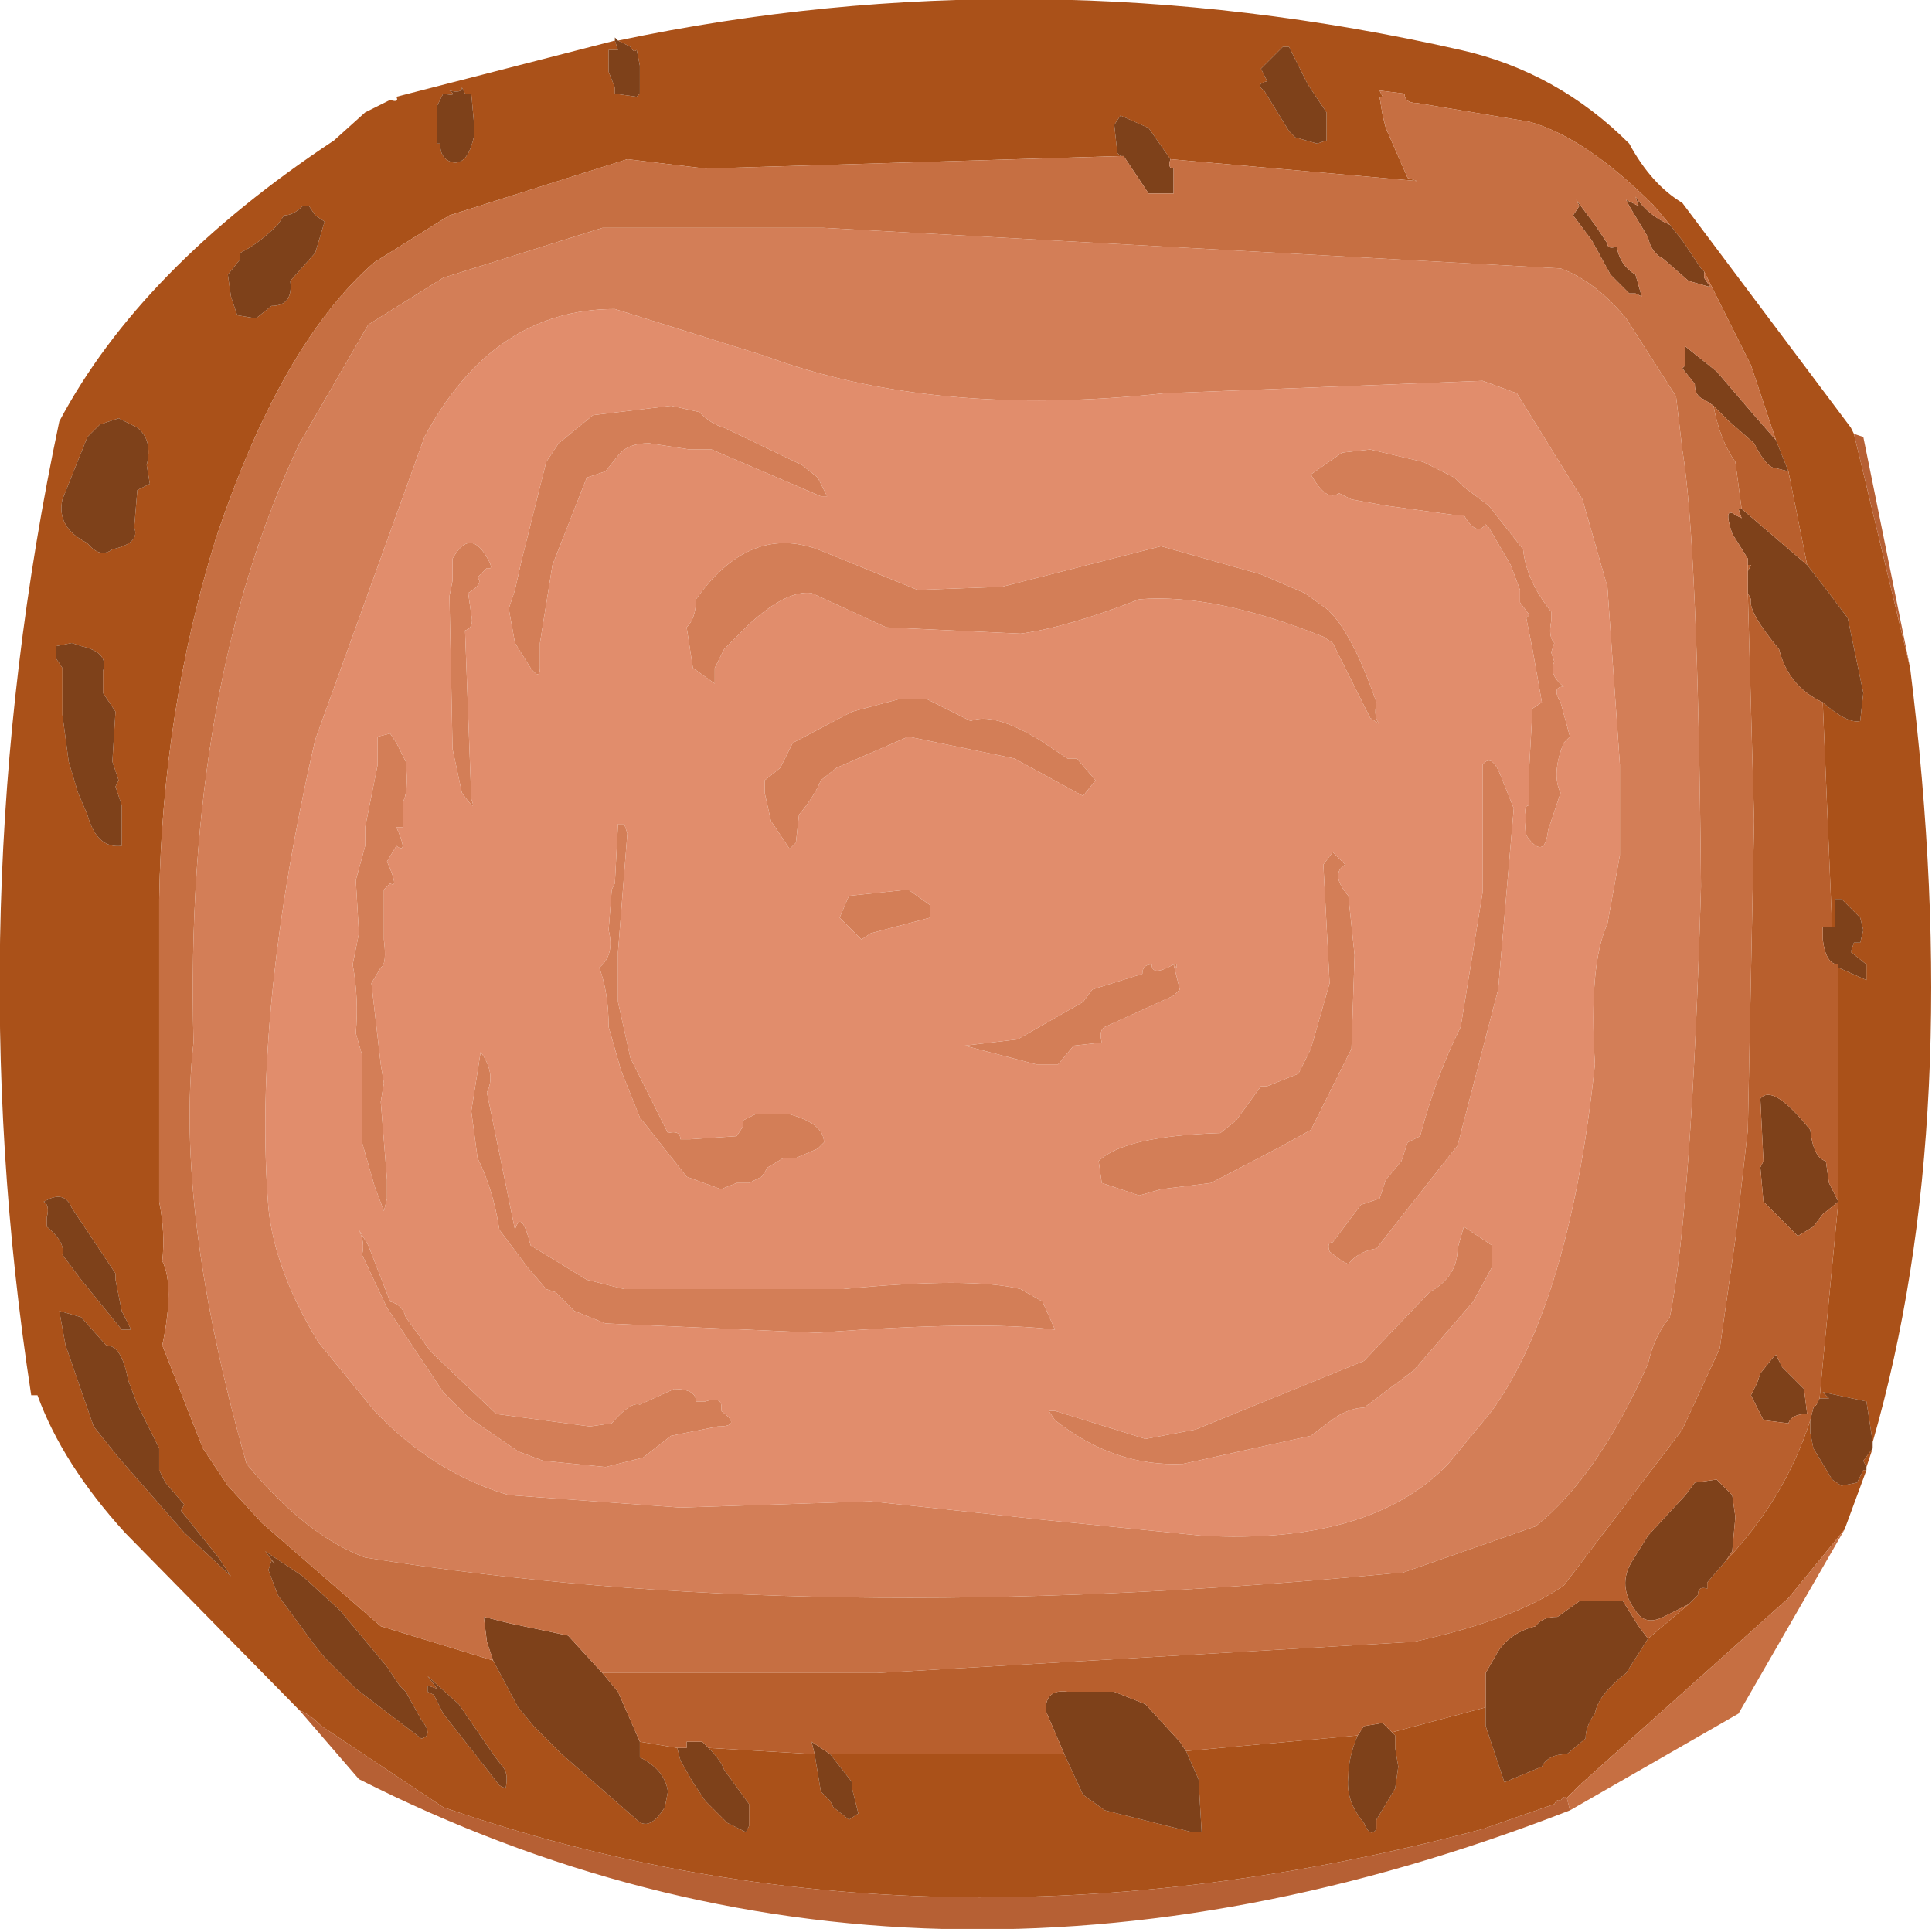 <?xml version="1.0" encoding="UTF-8" standalone="no"?>
<svg xmlns:ffdec="https://www.free-decompiler.com/flash" xmlns:xlink="http://www.w3.org/1999/xlink" ffdec:objectType="shape" height="30.9px" width="30.95px" xmlns="http://www.w3.org/2000/svg">
  <g transform="matrix(1.0, 0.0, 0.0, 1.0, 15.3, 15.45)">
    <path d="M5.65 -14.1 L5.35 -14.7 5.25 -14.7 4.9 -14.35 5.0 -14.15 Q4.8 -14.1 4.95 -14.0 L5.35 -13.35 5.45 -13.25 5.8 -13.15 5.95 -13.2 5.95 -13.65 5.65 -14.1 M2.65 -12.95 L-4.0 -12.75 -5.25 -12.9 -8.1 -12.0 -9.3 -11.25 Q-10.8 -9.95 -11.85 -6.8 -12.7 -4.05 -12.75 -1.05 L-12.75 3.8 Q-12.65 4.3 -12.7 4.75 -12.5 5.15 -12.7 6.1 L-12.05 7.75 -11.65 8.35 -11.1 8.95 -9.2 10.6 -7.4 11.15 -7.0 11.9 -6.75 12.2 -6.3 12.65 -5.1 13.7 Q-4.9 13.9 -4.65 13.5 L-4.6 13.25 Q-4.65 12.9 -5.05 12.7 L-5.05 12.45 -4.45 12.55 -4.4 12.75 -4.2 13.1 -4.0 13.4 -3.65 13.75 -3.35 13.9 -3.3 13.8 -3.3 13.45 -3.7 12.9 Q-3.75 12.75 -3.95 12.55 L-2.25 12.65 -2.15 13.25 -2.0 13.4 -1.95 13.5 -1.7 13.7 -1.55 13.6 -1.65 13.2 -1.65 13.1 -2.0 12.65 1.75 12.65 2.05 13.3 2.4 13.55 3.8 13.9 3.95 13.9 3.9 13.05 3.7 12.6 6.45 12.35 Q6.3 12.7 6.3 13.0 6.25 13.4 6.55 13.75 6.65 14.0 6.75 13.85 L6.75 13.7 7.05 13.2 7.1 12.85 7.05 12.55 7.05 12.35 7.0 12.3 8.5 11.9 8.5 12.2 8.8 13.1 9.4 12.85 Q9.5 12.65 9.8 12.65 L10.1 12.4 Q10.1 12.2 10.25 12.0 10.3 11.7 10.75 11.35 L11.1 10.8 11.75 10.25 11.85 10.15 11.9 10.1 Q11.9 9.95 12.05 10.0 L12.05 9.9 12.35 9.55 Q13.3 8.55 13.7 7.3 L13.7 7.5 13.75 7.75 14.05 8.25 14.2 8.35 14.45 8.3 14.55 8.1 14.6 8.1 14.25 9.05 13.35 10.15 10.0 13.15 9.8 13.35 Q9.75 13.3 9.7 13.4 9.65 13.35 9.6 13.45 L8.45 13.85 Q-0.4 16.2 -8.2 13.5 L-10.15 12.2 Q-10.35 12.0 -10.5 11.95 L-13.3 9.1 Q-14.3 8.0 -14.7 6.9 L-14.8 6.9 Q-16.0 -0.9 -14.35 -8.7 -13.05 -11.15 -9.95 -13.2 L-9.45 -13.65 -9.05 -13.85 Q-8.9 -13.8 -8.95 -13.9 L-5.45 -14.8 -5.4 -14.65 -5.55 -14.65 -5.55 -14.3 -5.45 -14.05 -5.45 -13.95 -5.1 -13.9 -5.05 -13.95 -5.05 -14.4 -5.1 -14.65 Q-5.15 -14.6 -5.2 -14.7 L-5.4 -14.8 Q1.25 -16.2 8.1 -14.65 9.65 -14.3 10.8 -13.15 11.15 -12.5 11.65 -12.2 L14.35 -8.6 14.4 -8.5 15.3 -4.75 Q16.2 2.45 14.7 7.65 L14.6 7.0 13.9 6.85 14.0 6.95 13.85 6.95 13.9 6.4 14.15 3.8 14.15 0.05 14.6 0.25 14.6 0.0 14.35 -0.2 14.4 -0.35 14.5 -0.35 14.55 -0.55 14.5 -0.75 14.2 -1.05 14.1 -1.05 14.1 -0.6 14.05 -0.6 13.9 -4.2 Q14.3 -3.85 14.5 -3.9 L14.55 -4.35 14.3 -5.55 14.0 -5.95 13.65 -6.4 13.35 -7.9 13.25 -8.15 13.15 -8.4 12.75 -9.6 12.0 -11.1 11.95 -11.15 11.65 -11.6 11.45 -11.85 11.2 -12.15 Q10.1 -13.25 9.2 -13.5 L7.4 -13.8 Q7.2 -13.8 7.2 -13.95 L6.8 -14.0 6.85 -13.9 6.8 -13.9 6.85 -13.6 6.9 -13.4 7.25 -12.6 7.4 -12.55 3.45 -12.9 3.1 -13.4 2.65 -13.6 2.55 -13.45 2.6 -13.0 2.65 -12.95 M14.7 7.75 L14.6 8.05 14.55 7.95 14.7 7.75 M-14.05 -2.75 L-13.9 -2.4 Q-13.75 -1.85 -13.35 -1.9 L-13.35 -2.55 -13.45 -2.85 -13.4 -2.95 -13.5 -3.25 -13.45 -4.05 -13.65 -4.35 -13.65 -4.7 Q-13.55 -5.0 -14.0 -5.1 L-14.15 -5.15 -14.4 -5.1 -14.4 -4.9 -14.3 -4.75 -14.3 -4.0 -14.2 -3.25 -14.05 -2.75 M-13.9 -6.75 Q-13.7 -6.5 -13.5 -6.65 -13.05 -6.75 -13.15 -7.0 L-13.1 -7.6 -12.9 -7.7 -12.95 -8.0 Q-12.85 -8.4 -13.1 -8.6 L-13.4 -8.75 -13.7 -8.65 -13.9 -8.45 -14.3 -7.45 Q-14.4 -7.0 -13.9 -6.75 M-11.45 -11.3 L-11.65 -11.05 -11.6 -10.7 -11.5 -10.4 -11.2 -10.35 -10.95 -10.55 Q-10.6 -10.55 -10.65 -10.95 L-10.25 -11.4 -10.1 -11.9 -10.25 -12.0 -10.35 -12.15 -10.45 -12.15 Q-10.6 -12.0 -10.75 -12.0 L-10.85 -11.85 Q-11.15 -11.55 -11.45 -11.4 L-11.45 -11.3 M-8.25 -13.15 Q-8.25 -12.9 -8.05 -12.85 -7.8 -12.8 -7.7 -13.3 L-7.7 -13.4 -7.75 -13.95 -7.85 -13.95 -7.9 -14.05 Q-7.9 -13.95 -8.1 -14.0 -7.95 -13.9 -8.2 -13.95 L-8.3 -13.75 -8.3 -13.3 -8.3 -13.15 -8.25 -13.15 M-8.45 11.4 L-8.3 11.6 -8.45 11.55 -8.45 11.65 -8.35 11.7 -8.2 12.0 -7.65 12.7 -7.3 13.15 -7.2 13.2 Q-7.15 12.95 -7.25 12.85 L-7.4 12.65 -7.95 11.85 -8.45 11.4 M-10.1 11.1 L-9.6 11.6 -8.55 12.4 Q-8.35 12.35 -8.55 12.1 L-8.8 11.65 -8.9 11.55 -9.1 11.25 -9.85 10.35 -10.45 9.8 -11.05 9.4 -10.9 9.6 -10.95 9.55 -11.0 9.7 -10.85 10.1 -10.3 10.85 -10.1 11.1 M-13.4 7.9 L-12.35 9.1 -11.6 9.8 -11.8 9.5 -12.4 8.75 -12.35 8.65 -12.65 8.3 -12.75 8.1 -12.75 7.75 -13.1 7.05 -13.25 6.65 Q-13.35 6.1 -13.6 6.1 L-14.0 5.65 -14.35 5.55 -14.25 6.1 -13.8 7.4 -13.4 7.9 M-14.55 4.2 Q-14.25 4.45 -14.3 4.65 L-14.0 5.05 -13.35 5.85 -13.2 5.85 -13.35 5.55 -13.45 5.05 -13.45 4.95 -14.15 3.9 Q-14.25 3.65 -14.5 3.75 L-14.6 3.8 Q-14.5 3.85 -14.55 4.05 L-14.55 4.2" fill="#aa5119" fill-rule="evenodd" stroke="none"/>
    <path d="M5.65 -14.1 L5.95 -13.65 5.95 -13.2 5.8 -13.15 5.45 -13.25 5.35 -13.35 4.95 -14.0 Q4.8 -14.1 5.0 -14.15 L4.9 -14.35 5.25 -14.7 5.35 -14.7 5.65 -14.1 M3.45 -12.9 Q3.4 -12.75 3.5 -12.75 L3.5 -12.35 3.1 -12.35 2.7 -12.95 2.65 -12.95 2.6 -13.0 2.55 -13.45 2.65 -13.6 3.1 -13.4 3.45 -12.9 M-7.4 11.15 L-7.5 10.85 -7.55 10.45 -7.15 10.55 -6.2 10.75 -5.65 11.35 -5.4 11.65 -5.05 12.45 -5.05 12.7 Q-4.65 12.9 -4.6 13.25 L-4.65 13.5 Q-4.9 13.9 -5.1 13.7 L-6.3 12.65 -6.75 12.2 -7.0 11.9 -7.4 11.15 M12.7 -5.95 L12.7 -6.3 12.75 -6.4 12.7 -6.4 12.7 -6.5 12.45 -6.9 Q12.3 -7.35 12.5 -7.2 L12.6 -7.15 12.55 -7.3 12.6 -7.3 13.65 -6.4 14.0 -5.95 14.3 -5.55 14.55 -4.35 14.5 -3.9 Q14.3 -3.85 13.9 -4.2 13.35 -4.45 13.2 -5.05 12.7 -5.65 12.75 -5.85 L12.7 -5.95 M12.15 -8.95 L12.0 -9.05 Q11.85 -9.1 11.85 -9.3 L11.65 -9.55 11.7 -9.6 11.7 -9.9 12.2 -9.5 12.8 -8.8 13.15 -8.4 13.25 -8.15 13.35 -7.9 13.15 -7.95 Q13.0 -7.95 12.8 -8.35 L12.4 -8.7 12.25 -8.85 12.15 -8.95 M12.0 -11.1 L12.0 -11.0 12.1 -10.85 11.75 -10.95 11.35 -11.3 Q11.15 -11.4 11.1 -11.65 L10.8 -12.15 10.75 -12.25 10.95 -12.15 10.9 -12.3 Q11.1 -12.0 11.45 -11.85 L11.65 -11.6 11.95 -11.15 12.0 -11.1 M10.0 -12.15 L9.95 -12.25 10.25 -11.85 10.45 -11.55 Q10.45 -11.45 10.6 -11.5 10.65 -11.2 10.9 -11.05 L11.0 -10.7 10.9 -10.75 10.8 -10.75 10.5 -11.05 10.2 -11.6 9.9 -12.0 10.0 -12.15 M14.7 7.65 L14.7 7.7 14.7 7.75 14.55 7.95 14.6 8.05 14.6 8.1 14.55 8.1 14.45 8.3 14.2 8.35 14.05 8.25 13.75 7.75 13.7 7.5 13.7 7.3 13.75 7.1 13.8 7.05 13.85 6.95 14.0 6.95 13.9 6.85 14.6 7.0 14.7 7.65 M-5.45 -14.8 L-5.45 -14.85 -5.4 -14.8 -5.2 -14.7 Q-5.15 -14.6 -5.1 -14.65 L-5.05 -14.4 -5.05 -13.95 -5.1 -13.9 -5.45 -13.95 -5.45 -14.05 -5.55 -14.3 -5.55 -14.65 -5.4 -14.65 -5.45 -14.8 M14.05 -0.6 L14.1 -0.6 14.1 -1.05 14.2 -1.05 14.5 -0.75 14.55 -0.55 14.5 -0.35 14.4 -0.35 14.35 -0.2 14.6 0.0 14.6 0.25 14.15 0.05 14.15 0.0 Q13.95 0.0 13.9 -0.4 L13.9 -0.6 14.05 -0.6 M14.15 3.8 L13.9 4.0 13.75 4.2 13.5 4.35 12.95 3.8 12.9 3.25 12.95 3.15 12.9 2.15 Q13.1 1.9 13.7 2.65 13.75 3.1 13.95 3.15 L14.0 3.5 14.15 3.8 M12.75 6.9 L12.85 6.7 12.9 6.55 13.1 6.3 13.15 6.25 13.25 6.45 13.6 6.8 13.65 7.2 Q13.4 7.2 13.35 7.35 L12.95 7.3 12.75 6.9 M12.35 9.55 L12.05 9.9 12.05 10.0 Q11.9 9.95 11.9 10.1 L11.85 10.15 11.75 10.25 11.35 10.45 Q11.05 10.6 10.9 10.35 10.6 9.95 10.85 9.55 L11.1 9.15 11.7 8.5 11.85 8.3 12.2 8.25 12.45 8.5 12.5 8.85 12.45 9.4 12.35 9.55 M11.1 10.8 L10.75 11.35 Q10.3 11.7 10.25 12.0 10.1 12.2 10.1 12.4 L9.8 12.65 Q9.5 12.65 9.4 12.85 L8.8 13.1 8.5 12.2 8.5 11.9 8.5 11.35 8.7 11.0 Q8.9 10.7 9.3 10.6 9.4 10.45 9.65 10.45 L10.0 10.2 10.7 10.2 10.95 10.6 11.1 10.8 M7.0 12.3 L7.05 12.35 7.05 12.55 7.1 12.85 7.05 13.2 6.75 13.7 6.75 13.85 Q6.65 14.0 6.55 13.75 6.25 13.4 6.3 13.0 6.3 12.7 6.45 12.35 L6.55 12.2 6.85 12.15 7.0 12.3 M3.7 12.6 L3.9 13.05 3.95 13.9 3.8 13.9 2.4 13.55 2.05 13.3 1.75 12.65 1.45 11.95 Q1.45 11.6 1.8 11.65 L2.55 11.65 3.05 11.85 3.6 12.45 3.7 12.6 M-2.0 12.65 L-1.65 13.1 -1.65 13.2 -1.55 13.6 -1.7 13.7 -1.95 13.5 -2.0 13.4 -2.15 13.25 -2.25 12.65 -2.3 12.45 -2.0 12.65 M-3.95 12.55 Q-3.75 12.75 -3.7 12.9 L-3.3 13.45 -3.3 13.8 -3.35 13.9 -3.65 13.75 -4.0 13.4 -4.2 13.1 -4.4 12.75 -4.45 12.55 -4.3 12.55 -4.3 12.45 -4.05 12.45 -3.95 12.55 M-8.25 -13.15 L-8.3 -13.15 -8.3 -13.3 -8.3 -13.75 -8.2 -13.95 Q-7.95 -13.9 -8.1 -14.0 -7.9 -13.95 -7.9 -14.05 L-7.85 -13.95 -7.75 -13.95 -7.7 -13.4 -7.7 -13.3 Q-7.8 -12.8 -8.05 -12.85 -8.25 -12.9 -8.25 -13.15 M-11.45 -11.3 L-11.45 -11.4 Q-11.15 -11.55 -10.85 -11.85 L-10.75 -12.0 Q-10.6 -12.0 -10.45 -12.15 L-10.35 -12.15 -10.25 -12.0 -10.1 -11.9 -10.25 -11.4 -10.65 -10.95 Q-10.6 -10.55 -10.95 -10.55 L-11.2 -10.35 -11.5 -10.4 -11.6 -10.7 -11.65 -11.05 -11.45 -11.3 M-13.9 -6.75 Q-14.4 -7.0 -14.3 -7.45 L-13.9 -8.45 -13.7 -8.65 -13.4 -8.75 -13.1 -8.6 Q-12.85 -8.4 -12.95 -8.0 L-12.9 -7.7 -13.1 -7.6 -13.15 -7.0 Q-13.05 -6.75 -13.5 -6.65 -13.7 -6.5 -13.9 -6.75 M-14.05 -2.75 L-14.2 -3.25 -14.3 -4.0 -14.3 -4.75 -14.4 -4.9 -14.4 -5.1 -14.15 -5.15 -14.0 -5.1 Q-13.55 -5.0 -13.65 -4.7 L-13.65 -4.35 -13.45 -4.05 -13.5 -3.25 -13.4 -2.95 -13.45 -2.85 -13.35 -2.55 -13.35 -1.9 Q-13.75 -1.85 -13.9 -2.4 L-14.05 -2.75 M-10.1 11.1 L-10.3 10.85 -10.85 10.1 -11.0 9.7 -10.95 9.55 -10.9 9.6 -11.05 9.4 -10.45 9.8 -9.85 10.35 -9.1 11.25 -8.9 11.55 -8.8 11.65 -8.55 12.1 Q-8.35 12.35 -8.55 12.4 L-9.6 11.6 -10.1 11.1 M-8.45 11.4 L-7.95 11.85 -7.4 12.65 -7.25 12.85 Q-7.15 12.95 -7.2 13.2 L-7.3 13.15 -7.65 12.7 -8.2 12.0 -8.35 11.7 -8.45 11.65 -8.45 11.55 -8.3 11.6 -8.45 11.4 M-14.55 4.2 L-14.55 4.05 Q-14.5 3.85 -14.6 3.8 L-14.5 3.75 Q-14.25 3.65 -14.15 3.9 L-13.45 4.95 -13.45 5.05 -13.35 5.55 -13.2 5.85 -13.35 5.85 -14.0 5.05 -14.3 4.65 Q-14.25 4.45 -14.55 4.2 M-13.4 7.9 L-13.8 7.4 -14.25 6.1 -14.35 5.55 -14.0 5.65 -13.6 6.1 Q-13.35 6.1 -13.25 6.65 L-13.1 7.05 -12.75 7.75 -12.75 8.1 -12.65 8.3 -12.35 8.65 -12.4 8.75 -11.8 9.5 -11.6 9.8 -12.35 9.1 -13.4 7.9" fill="#7e411a" fill-rule="evenodd" stroke="none"/>
    <path d="M-5.65 11.35 L-1.25 11.35 7.35 10.85 Q8.95 10.5 9.75 9.95 L11.65 7.45 12.25 6.15 12.5 4.4 12.7 2.65 12.8 -2.3 12.7 -5.95 12.75 -5.85 Q12.7 -5.65 13.2 -5.05 13.35 -4.45 13.9 -4.2 L14.05 -0.6 13.9 -0.6 13.9 -0.4 Q13.95 0.0 14.15 0.0 L14.15 0.05 14.15 3.8 13.9 6.4 13.85 6.95 13.8 7.05 13.75 7.1 13.7 7.3 Q13.3 8.55 12.35 9.55 L12.45 9.4 12.5 8.85 12.45 8.5 12.2 8.25 11.85 8.3 11.7 8.5 11.1 9.15 10.85 9.55 Q10.6 9.95 10.9 10.35 11.05 10.6 11.35 10.45 L11.75 10.25 11.1 10.8 10.95 10.6 10.7 10.2 10.0 10.2 9.65 10.45 Q9.4 10.45 9.3 10.6 8.9 10.7 8.7 11.0 L8.5 11.35 8.5 11.9 7.0 12.3 6.85 12.15 6.55 12.2 6.45 12.35 3.7 12.6 3.6 12.45 3.05 11.85 2.55 11.65 1.8 11.65 Q1.45 11.6 1.45 11.95 L1.75 12.65 -2.0 12.65 -2.3 12.45 -2.25 12.65 -3.95 12.55 -4.05 12.45 -4.3 12.45 -4.3 12.55 -4.45 12.55 -5.05 12.45 -5.4 11.65 -5.65 11.35 M12.7 -6.3 L12.7 -6.4 12.75 -6.4 12.7 -6.3 M12.6 -7.3 L12.5 -8.05 Q12.25 -8.4 12.15 -8.95 L12.25 -8.85 12.4 -8.7 12.8 -8.35 Q13.0 -7.95 13.15 -7.95 L13.35 -7.9 13.65 -6.4 12.6 -7.3 M12.75 6.9 L12.95 7.3 13.35 7.35 Q13.4 7.2 13.65 7.2 L13.6 6.8 13.25 6.45 13.15 6.25 13.1 6.3 12.9 6.55 12.85 6.7 12.75 6.9 M14.15 3.8 L14.0 3.5 13.95 3.15 Q13.75 3.1 13.7 2.65 13.1 1.9 12.9 2.15 L12.95 3.15 12.9 3.25 12.95 3.8 13.5 4.35 13.75 4.2 13.9 4.0 14.15 3.8" fill="#b85f2d" fill-rule="evenodd" stroke="none"/>
    <path d="M2.65 -12.95 L2.7 -12.95 3.1 -12.35 3.5 -12.35 3.5 -12.75 Q3.4 -12.75 3.45 -12.9 L7.4 -12.55 7.25 -12.6 6.9 -13.4 6.85 -13.6 6.8 -13.9 6.85 -13.9 6.8 -14.0 7.2 -13.95 Q7.2 -13.8 7.4 -13.8 L9.2 -13.5 Q10.1 -13.25 11.2 -12.15 L11.45 -11.85 Q11.1 -12.0 10.9 -12.3 L10.95 -12.15 10.75 -12.25 10.8 -12.15 11.1 -11.65 Q11.15 -11.4 11.35 -11.3 L11.75 -10.95 12.1 -10.85 12.0 -11.0 12.0 -11.1 12.75 -9.6 13.15 -8.4 12.8 -8.8 12.2 -9.5 11.7 -9.9 11.7 -9.6 11.65 -9.55 11.85 -9.3 Q11.85 -9.1 12.0 -9.05 L12.15 -8.95 Q12.25 -8.4 12.5 -8.05 L12.6 -7.3 12.55 -7.3 12.6 -7.15 12.5 -7.2 Q12.3 -7.35 12.45 -6.9 L12.7 -6.5 12.7 -6.4 12.7 -6.3 12.7 -5.95 12.8 -2.3 12.7 2.65 12.5 4.4 12.25 6.15 11.65 7.45 9.75 9.95 Q8.95 10.5 7.35 10.85 L-1.25 11.35 -5.65 11.35 -6.2 10.75 -7.15 10.55 -7.55 10.45 -7.5 10.85 -7.4 11.15 -9.2 10.6 -11.1 8.95 -11.65 8.35 -12.05 7.75 -12.7 6.1 Q-12.5 5.15 -12.7 4.75 -12.65 4.3 -12.75 3.8 L-12.75 -1.05 Q-12.7 -4.05 -11.85 -6.8 -10.8 -9.95 -9.3 -11.25 L-8.1 -12.0 -5.25 -12.9 -4.0 -12.75 2.65 -12.95 M10.0 -12.15 L9.9 -12.0 10.2 -11.6 10.5 -11.05 10.8 -10.75 10.9 -10.75 11.0 -10.7 10.9 -11.05 Q10.65 -11.2 10.6 -11.5 10.45 -11.45 10.45 -11.55 L10.25 -11.85 9.95 -12.25 10.0 -12.15 M-5.65 -11.8 L-8.2 -11.0 -9.4 -10.25 -10.5 -8.35 Q-12.35 -4.45 -12.2 1.25 -12.5 3.95 -11.35 8.0 -10.4 9.15 -9.45 9.5 -2.3 10.65 7.05 9.75 L7.15 9.75 9.3 9.0 Q10.3 8.2 11.1 6.4 11.2 5.95 11.45 5.65 11.8 3.9 11.95 -1.25 11.9 -6.75 11.65 -8.25 L11.55 -9.1 10.75 -10.35 Q10.25 -10.95 9.7 -11.15 L-2.1 -11.8 -5.65 -11.8 M14.25 9.05 L12.55 12.0 9.85 13.55 9.8 13.35 10.0 13.15 13.35 10.15 14.25 9.05" fill="#c66f42" fill-rule="evenodd" stroke="none"/>
    <path d="M9.2 -2.55 L9.2 -3.0 9.2 -3.2 9.25 -4.1 9.4 -4.2 9.25 -5.05 9.15 -5.55 9.2 -5.6 9.05 -5.8 9.05 -6.0 8.9 -6.4 8.55 -7.0 8.5 -7.05 Q8.35 -6.85 8.15 -7.2 L8.0 -7.2 6.9 -7.35 6.35 -7.45 6.15 -7.55 Q5.95 -7.4 5.7 -7.85 L6.2 -8.2 6.65 -8.25 7.5 -8.05 8.0 -7.8 8.15 -7.65 8.55 -7.35 9.1 -6.65 Q9.15 -6.15 9.55 -5.65 L9.55 -5.5 Q9.5 -5.25 9.6 -5.15 L9.55 -5.0 9.6 -4.85 Q9.5 -4.65 9.75 -4.45 9.55 -4.45 9.7 -4.2 L9.85 -3.65 9.75 -3.55 Q9.55 -3.05 9.7 -2.75 L9.5 -2.15 Q9.45 -1.7 9.2 -2.0 9.1 -2.1 9.15 -2.35 9.1 -2.55 9.2 -2.55 M8.6 7.15 Q9.85 5.4 10.25 1.6 10.15 0.0 10.45 -0.65 L10.65 -1.75 10.65 -3.2 10.45 -6.05 10.05 -7.45 9.0 -9.15 8.45 -9.35 3.35 -9.15 Q-0.35 -8.75 -3.05 -9.75 L-5.45 -10.5 Q-7.4 -10.5 -8.5 -8.45 L-10.25 -3.6 Q-11.25 0.75 -11.0 3.9 -10.9 4.9 -10.2 6.05 L-9.3 7.15 Q-8.35 8.15 -7.15 8.5 L-4.4 8.7 -1.35 8.6 1.45 8.9 3.95 9.15 Q6.65 9.3 7.9 8.0 L8.6 7.15 M-1.1 -5.4 L-2.3 -5.95 Q-2.7 -6.0 -3.3 -5.45 L-3.7 -5.05 -3.85 -4.75 -3.85 -4.5 -4.2 -4.75 -4.3 -5.4 Q-4.15 -5.55 -4.15 -5.85 -3.3 -7.05 -2.2 -6.65 L-0.6 -6.0 0.75 -6.05 3.3 -6.7 4.9 -6.25 5.6 -5.95 5.95 -5.7 Q6.35 -5.35 6.75 -4.2 6.7 -3.95 6.8 -3.85 L6.65 -3.95 6.05 -5.15 5.9 -5.25 Q4.15 -5.95 2.95 -5.85 1.8 -5.4 1.05 -5.3 L-1.1 -5.4 M-2.55 -1.95 L-2.65 -1.85 -2.95 -2.3 -3.05 -2.75 -3.05 -2.95 -2.8 -3.15 -2.6 -3.55 -1.65 -4.05 -0.9 -4.25 -0.45 -4.25 0.25 -3.9 Q0.6 -4.05 1.35 -3.6 L1.8 -3.3 1.95 -3.3 2.25 -2.95 2.05 -2.7 0.95 -3.3 -0.75 -3.65 -1.9 -3.15 -2.15 -2.95 Q-2.25 -2.7 -2.5 -2.4 L-2.55 -1.95 M5.7 1.35 L6.0 0.3 5.9 -1.6 6.05 -1.8 6.25 -1.6 Q6.0 -1.45 6.3 -1.1 L6.4 -0.15 6.35 1.35 5.7 2.65 5.25 2.9 4.1 3.5 3.3 3.6 2.95 3.7 2.35 3.5 2.3 3.15 Q2.7 2.75 4.25 2.7 L4.5 2.5 4.9 1.95 5.0 1.95 5.5 1.75 5.7 1.35 M8.45 -1.15 L8.45 -2.95 8.45 -3.2 Q8.6 -3.4 8.75 -3.0 L8.95 -2.5 8.7 0.4 8.05 2.9 6.75 4.55 Q6.45 4.6 6.3 4.8 L6.2 4.75 6.0 4.6 Q5.95 4.45 6.05 4.45 L6.5 3.85 6.8 3.75 6.9 3.45 7.15 3.15 7.25 2.85 7.45 2.75 Q7.7 1.8 8.1 1.0 L8.45 -1.15 M-5.65 -11.8 L-2.1 -11.8 9.7 -11.15 Q10.25 -10.95 10.75 -10.35 L11.55 -9.1 11.65 -8.25 Q11.9 -6.75 11.95 -1.25 11.8 3.9 11.45 5.65 11.2 5.95 11.1 6.4 10.3 8.2 9.3 9.0 L7.15 9.75 7.05 9.75 Q-2.3 10.65 -9.45 9.5 -10.4 9.15 -11.35 8.0 -12.5 3.95 -12.2 1.25 -12.35 -4.45 -10.5 -8.35 L-9.4 -10.25 -8.2 -11.0 -5.65 -11.8 M6.55 6.35 L7.6 5.25 Q8.05 5.0 8.05 4.55 L8.15 4.2 8.6 4.5 8.6 4.85 8.3 5.4 7.35 6.5 6.55 7.1 Q6.35 7.1 6.1 7.25 L5.7 7.55 3.65 8.0 Q2.55 8.05 1.6 7.3 L1.5 7.15 1.6 7.15 3.05 7.6 3.85 7.45 6.55 6.35 M3.5 0.0 L3.6 0.4 3.5 0.5 2.4 1.0 Q2.3 1.05 2.35 1.25 L1.9 1.3 1.65 1.6 1.3 1.6 0.15 1.3 1.0 1.2 2.05 0.6 2.2 0.4 3.0 0.15 Q3.0 0.0 3.15 0.0 3.15 0.2 3.5 0.0 L3.55 0.0 3.55 0.05 3.5 0.0 M-7.75 2.35 L-7.6 1.4 Q-7.35 1.75 -7.5 2.05 L-7.05 4.25 Q-6.95 3.9 -6.8 4.5 L-5.9 5.05 -5.3 5.2 -1.8 5.2 Q0.25 5.0 1.05 5.2 L1.4 5.4 1.6 5.85 Q0.4 5.7 -2.2 5.9 L-5.6 5.75 -6.1 5.55 -6.4 5.25 -6.55 5.2 -6.85 4.85 -7.3 4.25 Q-7.4 3.6 -7.65 3.1 L-7.75 2.35 M-5.6 -7.9 L-5.9 -7.8 -6.45 -6.4 -6.65 -5.15 -6.65 -4.75 Q-6.65 -4.55 -6.8 -4.75 L-7.05 -5.15 -7.15 -5.7 -7.05 -6.0 -6.95 -6.45 -6.55 -8.05 -6.35 -8.35 -5.8 -8.8 -4.55 -8.95 -4.1 -8.85 Q-3.9 -8.65 -3.7 -8.6 L-2.45 -8.0 -2.2 -7.8 -2.05 -7.5 -2.15 -7.5 -3.9 -8.25 -4.25 -8.25 -4.9 -8.35 Q-5.25 -8.35 -5.4 -8.15 L-5.6 -7.9 M-7.65 -6.2 Q-7.55 -6.1 -7.8 -5.95 L-7.75 -5.6 Q-7.7 -5.4 -7.85 -5.35 L-7.75 -2.65 Q-7.65 -2.4 -7.9 -2.75 L-8.05 -3.45 -8.1 -5.9 -8.05 -6.15 -8.05 -6.5 Q-7.8 -6.95 -7.55 -6.6 -7.35 -6.3 -7.5 -6.35 L-7.65 -6.2 M-9.55 -0.5 L-9.6 -1.35 -9.45 -1.9 -9.45 -2.2 -9.25 -3.2 -9.25 -3.65 -9.05 -3.7 -8.95 -3.55 -8.8 -3.25 Q-8.75 -2.75 -8.85 -2.6 L-8.85 -2.2 -8.95 -2.2 Q-8.75 -1.75 -8.95 -1.9 L-9.1 -1.65 Q-8.9 -1.2 -9.05 -1.3 L-9.15 -1.2 -9.15 -0.4 Q-9.1 0.0 -9.2 0.05 L-9.35 0.3 -9.2 1.6 -9.15 1.9 -9.2 2.2 -9.1 3.45 -9.1 3.75 -9.15 3.95 -9.3 3.55 -9.5 2.85 -9.5 1.45 -9.6 1.1 Q-9.55 0.55 -9.65 0.0 L-9.55 -0.5 M-3.5 3.5 L-3.75 3.6 -4.3 3.4 -5.05 2.45 -5.35 1.7 -5.55 1.0 Q-5.55 0.45 -5.7 0.05 -5.45 -0.15 -5.55 -0.55 L-5.5 -1.2 -5.45 -1.3 -5.4 -2.25 -5.3 -2.25 -5.25 -2.1 -5.4 -0.2 -5.4 0.6 -5.2 1.5 -4.6 2.7 Q-4.4 2.65 -4.4 2.8 L-4.25 2.8 -3.5 2.75 -3.4 2.6 -3.4 2.5 -3.2 2.4 -2.65 2.4 Q-2.1 2.55 -2.1 2.85 L-2.2 2.95 -2.55 3.1 -2.75 3.1 -3.0 3.25 -3.1 3.4 -3.3 3.5 -3.5 3.5 M-0.4 -0.75 L-1.35 -0.5 -1.5 -0.4 -1.85 -0.75 -1.7 -1.1 -0.75 -1.2 -0.4 -0.95 -0.4 -0.75 M-6.6 7.95 L-7.0 7.8 -7.8 7.25 -8.2 6.85 -9.1 5.5 -9.5 4.65 Q-9.45 4.45 -9.55 4.25 L-9.4 4.5 -9.05 5.4 Q-8.85 5.45 -8.8 5.65 L-8.4 6.2 -7.35 7.2 -5.85 7.4 -5.5 7.35 Q-5.2 7.0 -5.05 7.05 L-4.5 6.8 Q-4.15 6.8 -4.15 7.0 L-4.0 7.0 Q-3.7 6.9 -3.75 7.15 -3.4 7.4 -3.8 7.4 L-4.55 7.55 -5.0 7.9 -5.6 8.05 -6.6 7.95" fill="#d37e57" fill-rule="evenodd" stroke="none"/>
    <path d="M14.4 -8.5 L14.55 -8.45 15.3 -4.75 14.4 -8.5 M9.85 13.55 Q-0.55 17.6 -9.55 13.05 L-10.5 11.95 Q-10.35 12.0 -10.15 12.2 L-8.2 13.5 Q-0.4 16.2 8.45 13.85 L9.6 13.45 Q9.65 13.35 9.7 13.4 9.75 13.3 9.8 13.35 L9.85 13.55" fill="#b66034" fill-rule="evenodd" stroke="none"/>
    <path d="M8.45 -1.15 L8.1 1.0 Q7.7 1.8 7.45 2.75 L7.25 2.85 7.15 3.15 6.9 3.45 6.8 3.75 6.5 3.85 6.05 4.45 Q5.95 4.45 6.0 4.6 L6.2 4.75 6.3 4.8 Q6.45 4.6 6.75 4.55 L8.05 2.9 8.7 0.4 8.95 -2.5 8.75 -3.0 Q8.6 -3.4 8.45 -3.2 L8.45 -2.95 8.45 -1.15 M5.7 1.35 L5.5 1.75 5.0 1.95 4.9 1.95 4.5 2.5 4.25 2.7 Q2.7 2.75 2.3 3.15 L2.35 3.5 2.95 3.7 3.3 3.6 4.1 3.5 5.25 2.9 5.7 2.65 6.35 1.35 6.4 -0.15 6.3 -1.1 Q6.0 -1.45 6.25 -1.6 L6.05 -1.8 5.9 -1.6 6.0 0.3 5.7 1.35 M-2.55 -1.95 L-2.5 -2.4 Q-2.25 -2.7 -2.15 -2.95 L-1.9 -3.15 -0.75 -3.65 0.95 -3.3 2.05 -2.7 2.25 -2.95 1.95 -3.3 1.8 -3.3 1.35 -3.6 Q0.6 -4.05 0.25 -3.9 L-0.45 -4.25 -0.9 -4.25 -1.65 -4.05 -2.6 -3.55 -2.8 -3.15 -3.05 -2.95 -3.05 -2.75 -2.95 -2.3 -2.65 -1.85 -2.55 -1.95 M-1.1 -5.4 L1.05 -5.3 Q1.8 -5.4 2.95 -5.85 4.15 -5.95 5.9 -5.25 L6.05 -5.15 6.65 -3.95 6.8 -3.85 Q6.7 -3.95 6.75 -4.2 6.35 -5.35 5.95 -5.7 L5.6 -5.95 4.9 -6.25 3.3 -6.7 0.75 -6.05 -0.6 -6.0 -2.2 -6.65 Q-3.3 -7.05 -4.15 -5.85 -4.15 -5.55 -4.3 -5.4 L-4.2 -4.75 -3.85 -4.5 -3.85 -4.75 -3.7 -5.05 -3.3 -5.45 Q-2.7 -6.0 -2.3 -5.95 L-1.1 -5.4 M8.6 7.15 L7.9 8.0 Q6.65 9.3 3.95 9.15 L1.45 8.9 -1.35 8.6 -4.4 8.7 -7.15 8.5 Q-8.35 8.15 -9.3 7.15 L-10.2 6.05 Q-10.9 4.9 -11.0 3.9 -11.25 0.75 -10.25 -3.6 L-8.5 -8.45 Q-7.4 -10.5 -5.45 -10.5 L-3.05 -9.75 Q-0.35 -8.75 3.35 -9.15 L8.45 -9.35 9.0 -9.15 10.05 -7.45 10.45 -6.05 10.65 -3.2 10.65 -1.75 10.45 -0.65 Q10.15 0.0 10.25 1.6 9.85 5.4 8.6 7.15 M9.2 -2.55 Q9.1 -2.55 9.15 -2.35 9.1 -2.1 9.2 -2.0 9.45 -1.7 9.5 -2.15 L9.7 -2.75 Q9.55 -3.05 9.75 -3.55 L9.85 -3.65 9.7 -4.2 Q9.55 -4.45 9.75 -4.45 9.5 -4.65 9.6 -4.85 L9.55 -5.0 9.6 -5.15 Q9.5 -5.25 9.55 -5.5 L9.55 -5.65 Q9.15 -6.15 9.1 -6.65 L8.55 -7.35 8.15 -7.65 8.0 -7.8 7.5 -8.05 6.65 -8.25 6.2 -8.2 5.7 -7.85 Q5.95 -7.4 6.15 -7.55 L6.35 -7.45 6.9 -7.35 8.0 -7.2 8.15 -7.2 Q8.35 -6.85 8.5 -7.05 L8.55 -7.0 8.9 -6.4 9.05 -6.0 9.05 -5.8 9.2 -5.6 9.15 -5.55 9.25 -5.05 9.4 -4.2 9.25 -4.1 9.2 -3.2 9.2 -3.0 9.2 -2.55 M-7.75 2.35 L-7.65 3.1 Q-7.4 3.6 -7.3 4.25 L-6.85 4.85 -6.55 5.2 -6.4 5.25 -6.1 5.55 -5.6 5.75 -2.2 5.9 Q0.4 5.7 1.6 5.85 L1.4 5.4 1.05 5.2 Q0.25 5.0 -1.8 5.2 L-5.3 5.2 -5.9 5.05 -6.8 4.5 Q-6.95 3.9 -7.05 4.25 L-7.5 2.05 Q-7.35 1.75 -7.6 1.4 L-7.75 2.35 M3.5 0.0 L3.55 0.05 3.55 0.0 3.5 0.0 Q3.15 0.2 3.15 0.0 3.0 0.0 3.0 0.15 L2.2 0.4 2.05 0.6 1.0 1.2 0.15 1.3 1.3 1.6 1.65 1.6 1.9 1.3 2.35 1.25 Q2.3 1.05 2.4 1.0 L3.5 0.5 3.6 0.4 3.5 0.0 M6.55 6.35 L3.85 7.45 3.05 7.6 1.6 7.15 1.5 7.15 1.6 7.3 Q2.55 8.05 3.65 8.0 L5.7 7.55 6.1 7.25 Q6.35 7.1 6.55 7.1 L7.35 6.5 8.3 5.4 8.6 4.85 8.6 4.5 8.15 4.2 8.05 4.55 Q8.05 5.0 7.6 5.25 L6.55 6.35 M-6.6 7.95 L-5.6 8.05 -5.0 7.9 -4.55 7.55 -3.8 7.4 Q-3.4 7.4 -3.75 7.15 -3.7 6.9 -4.0 7.0 L-4.15 7.0 Q-4.15 6.8 -4.5 6.8 L-5.05 7.05 Q-5.2 7.0 -5.5 7.35 L-5.85 7.4 -7.35 7.2 -8.4 6.2 -8.8 5.65 Q-8.85 5.45 -9.05 5.4 L-9.4 4.5 -9.55 4.25 Q-9.45 4.45 -9.5 4.65 L-9.1 5.5 -8.2 6.85 -7.8 7.25 -7.0 7.8 -6.6 7.95 M-0.4 -0.75 L-0.4 -0.95 -0.75 -1.2 -1.7 -1.1 -1.85 -0.75 -1.5 -0.4 -1.35 -0.5 -0.4 -0.75 M-3.5 3.5 L-3.3 3.5 -3.1 3.4 -3.0 3.25 -2.75 3.1 -2.55 3.1 -2.2 2.95 -2.1 2.85 Q-2.1 2.55 -2.65 2.4 L-3.2 2.4 -3.4 2.5 -3.4 2.6 -3.5 2.75 -4.25 2.8 -4.4 2.8 Q-4.4 2.65 -4.6 2.7 L-5.2 1.5 -5.4 0.6 -5.4 -0.2 -5.25 -2.1 -5.3 -2.25 -5.4 -2.25 -5.45 -1.3 -5.5 -1.2 -5.55 -0.55 Q-5.45 -0.15 -5.7 0.05 -5.55 0.45 -5.55 1.0 L-5.35 1.7 -5.05 2.45 -4.3 3.4 -3.75 3.6 -3.5 3.5 M-9.55 -0.5 L-9.65 0.0 Q-9.55 0.55 -9.6 1.1 L-9.5 1.45 -9.5 2.85 -9.3 3.55 -9.15 3.95 -9.1 3.75 -9.1 3.45 -9.2 2.2 -9.15 1.9 -9.2 1.6 -9.35 0.3 -9.2 0.05 Q-9.1 0.0 -9.15 -0.4 L-9.15 -1.2 -9.05 -1.3 Q-8.9 -1.2 -9.1 -1.65 L-8.95 -1.9 Q-8.75 -1.75 -8.95 -2.2 L-8.85 -2.2 -8.85 -2.6 Q-8.75 -2.75 -8.8 -3.25 L-8.95 -3.55 -9.05 -3.7 -9.25 -3.65 -9.25 -3.2 -9.45 -2.2 -9.45 -1.9 -9.6 -1.35 -9.55 -0.5 M-7.65 -6.2 L-7.5 -6.35 Q-7.35 -6.3 -7.55 -6.6 -7.8 -6.95 -8.05 -6.5 L-8.05 -6.15 -8.1 -5.9 -8.05 -3.45 -7.9 -2.75 Q-7.65 -2.4 -7.75 -2.65 L-7.85 -5.35 Q-7.7 -5.4 -7.75 -5.6 L-7.8 -5.95 Q-7.55 -6.1 -7.65 -6.2 M-5.6 -7.9 L-5.4 -8.15 Q-5.25 -8.35 -4.9 -8.35 L-4.25 -8.25 -3.9 -8.25 -2.15 -7.5 -2.05 -7.5 -2.2 -7.8 -2.45 -8.0 -3.7 -8.6 Q-3.9 -8.65 -4.1 -8.85 L-4.55 -8.95 -5.8 -8.8 -6.35 -8.35 -6.55 -8.05 -6.95 -6.45 -7.05 -6.0 -7.15 -5.7 -7.05 -5.15 -6.8 -4.75 Q-6.65 -4.55 -6.65 -4.75 L-6.65 -5.15 -6.45 -6.4 -5.9 -7.8 -5.6 -7.9" fill="#e18d6c" fill-rule="evenodd" stroke="none"/>
  </g>
</svg>
